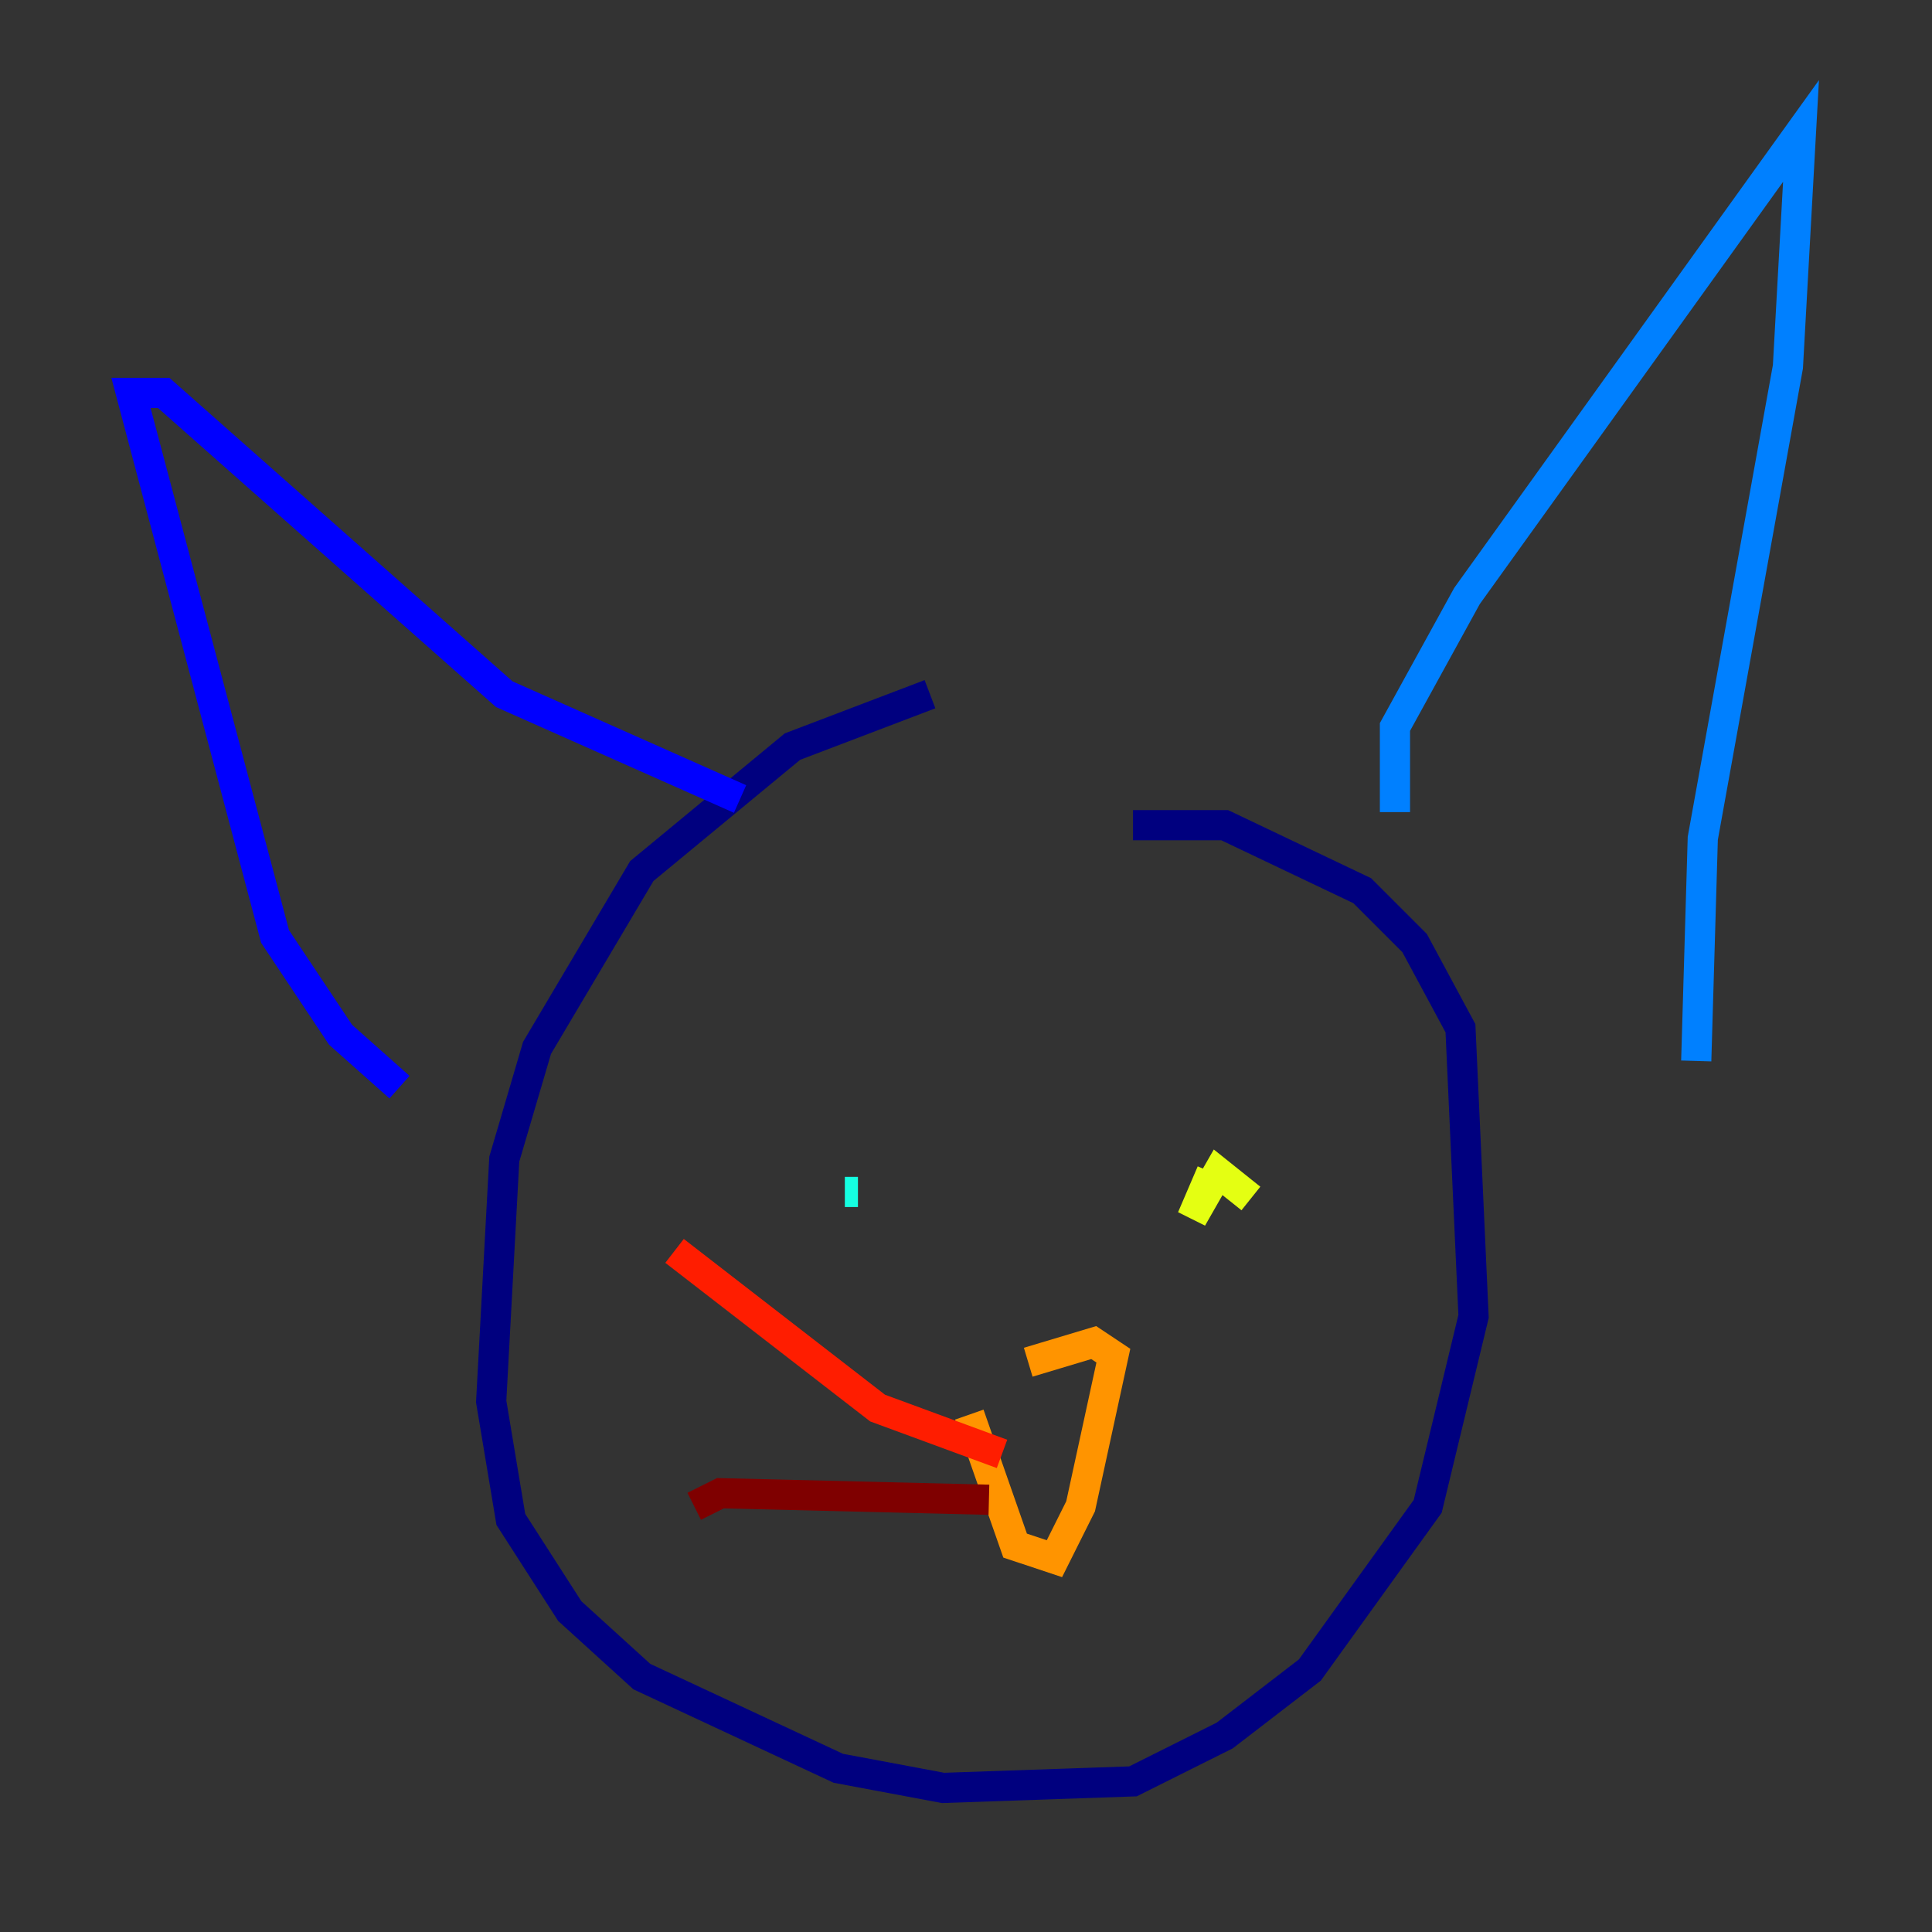 <?xml version="1.0" encoding="utf-8" ?>
<svg baseProfile="tiny" height="128" version="1.2" viewBox="0,0,128,128" width="128" xmlns="http://www.w3.org/2000/svg" xmlns:ev="http://www.w3.org/2001/xml-events" xmlns:xlink="http://www.w3.org/1999/xlink"><rect x="0" y="0" width="128" height="128" fill="#333333" stroke="none"/><defs /><polyline fill="none" points="61.614,45.993 52.502,49.464 42.522,57.709 35.58,69.424 33.41,76.8 32.542,92.854 33.844,100.664 37.749,106.739 42.522,111.078 55.539,117.153 62.481,118.454 75.064,118.02 81.139,114.983 86.78,110.644 94.59,99.797 97.627,87.214 96.759,68.122 93.722,62.481 90.251,59.01 81.139,54.671 75.064,54.671" stroke="#00007f" stroke-width="2" /><polyline fill="none" points="26.468,72.027 22.563,68.556 18.224,62.047 8.678,26.034 10.848,26.034 33.41,45.993 49.031,52.936" stroke="#0000ff" stroke-width="2" /><polyline fill="none" points="92.42,53.803 92.42,48.163 97.193,39.485 119.322,8.678 118.454,24.298 112.814,55.539 112.38,70.291" stroke="#0080ff" stroke-width="2" /><polyline fill="none" points="56.841,78.969 55.973,78.969" stroke="#15ffe1" stroke-width="2" /><polyline fill="none" points="77.668,78.536 77.668,78.536" stroke="#7cff79" stroke-width="2" /><polyline fill="none" points="82.875,79.403 80.705,77.668 78.969,80.705 80.271,77.668" stroke="#e4ff12" stroke-width="2" /><polyline fill="none" points="64.217,93.722 67.254,102.4 69.858,103.268 71.593,99.797 73.763,89.817 72.461,88.949 68.122,90.251" stroke="#ff9400" stroke-width="2" /><polyline fill="none" points="66.386,96.325 58.142,93.288 44.691,82.875" stroke="#ff1d00" stroke-width="2" /><polyline fill="none" points="65.519,99.363 47.729,98.929 45.993,99.797" stroke="#7f0000" stroke-width="2" /></svg>